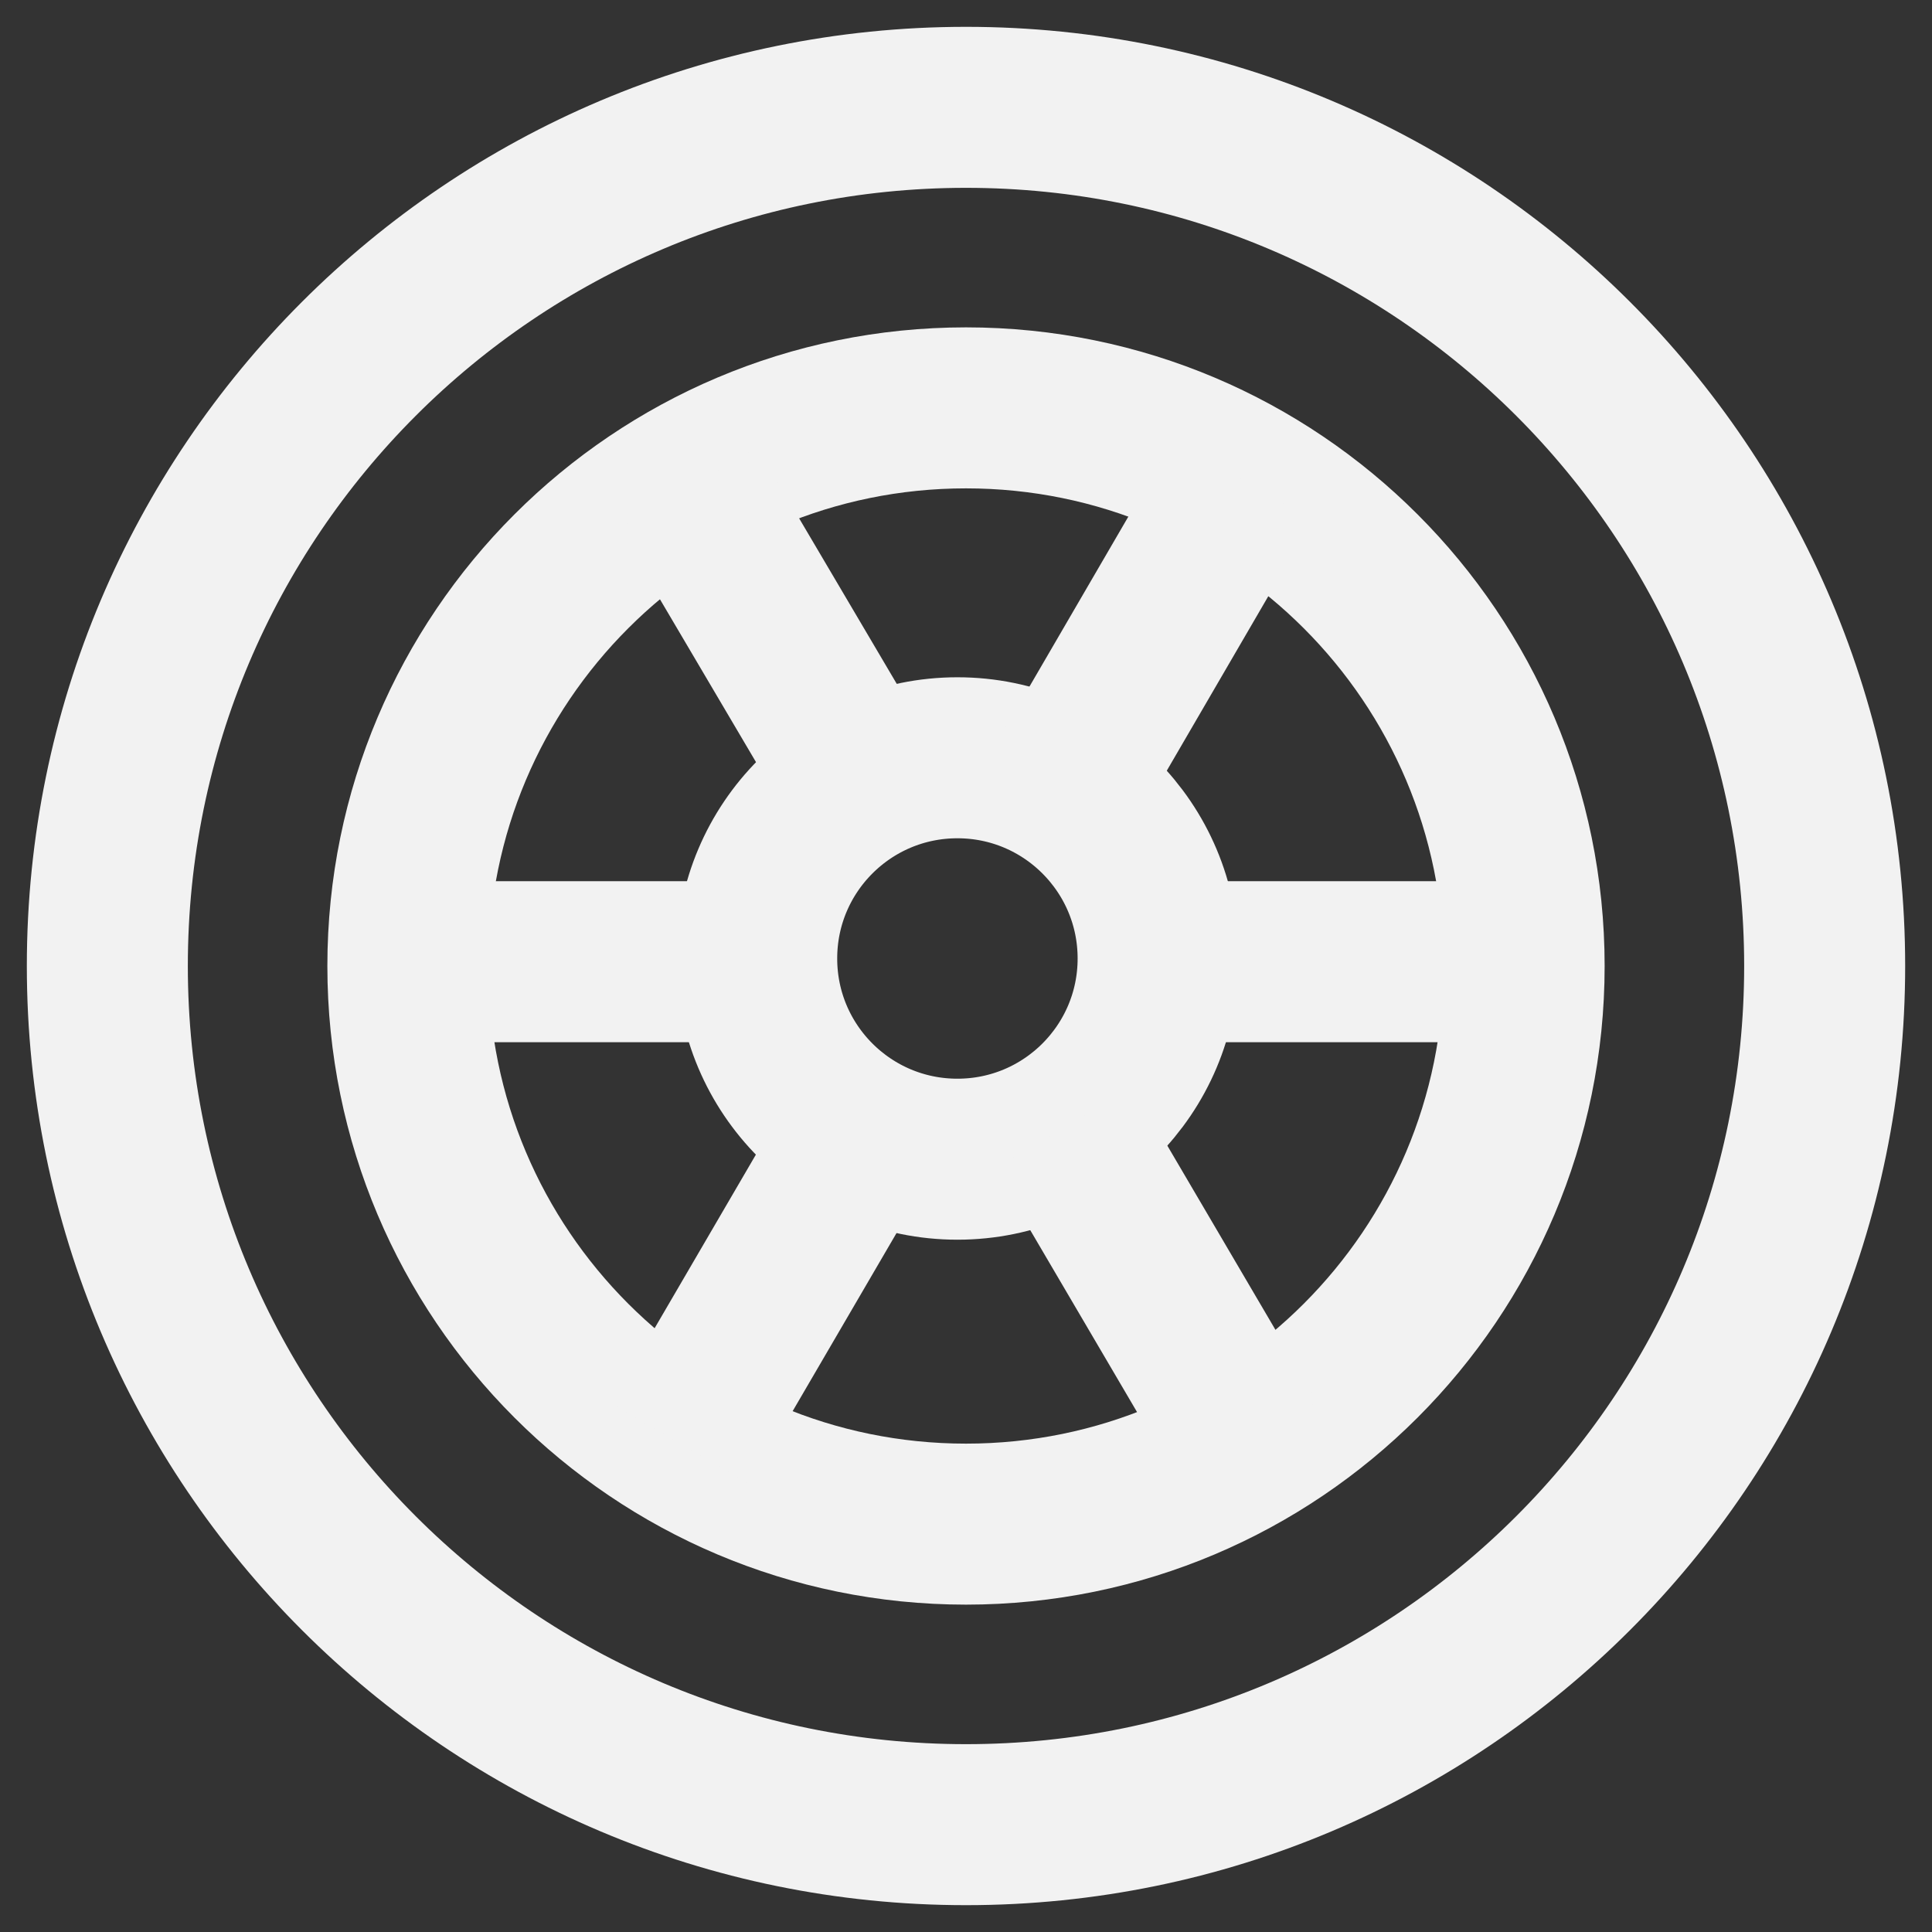 <svg width="18" height="18" viewBox="0 0 18 18" fill="none" xmlns="http://www.w3.org/2000/svg">
<rect x="0" y="0" width="18" height="18" fill="#333333" stroke="none"/>
<path d="M8.92 10.8C9.953 10.8 10.79 9.963 10.79 8.93C10.79 7.897 9.953 7.06 8.92 7.06C7.887 7.06 7.05 7.897 7.05 8.93C7.05 9.963 7.887 10.8 8.92 10.8Z" stroke="#F2F2F2" stroke-width="1.5" stroke-miterlimit="10"/>
<path d="M9 14.2C11.872 14.2 14.2 11.872 14.2 9C14.2 6.128 11.872 3.8 9 3.8C6.128 3.8 3.8 6.128 3.8 9C3.8 11.872 6.128 14.2 9 14.2Z" stroke="#F2F2F2" stroke-width="1.5" stroke-miterlimit="10"/>
<path d="M9 17C13.418 17 17 13.418 17 9C17 4.582 13.418 1 9 1C4.582 1 1 4.582 1 9C1 13.418 4.582 17 9 17Z" stroke="#F2F2F2" stroke-width="1.5" stroke-miterlimit="10"/>
<path d="M9.91 10.51L11.63 13.44" stroke="#F2F2F2" stroke-width="1.5" stroke-miterlimit="10"/>
<path d="M6.41 4.55L8.02 7.28" stroke="#F2F2F2" stroke-width="1.5" stroke-miterlimit="10"/>
<path d="M8.02 10.57L6.34 13.45" stroke="#F2F2F2" stroke-width="1.5" stroke-miterlimit="10"/>
<path d="M11.58 4.47L9.91 7.34" stroke="#F2F2F2" stroke-width="1.5" stroke-miterlimit="10"/>
<path d="M10.79 8.96H14.16" stroke="#F2F2F2" stroke-width="1.5" stroke-miterlimit="10"/>
<path d="M3.76 8.96H7.05" stroke="#F2F2F2" stroke-width="1.5" stroke-miterlimit="10"/>
</svg>